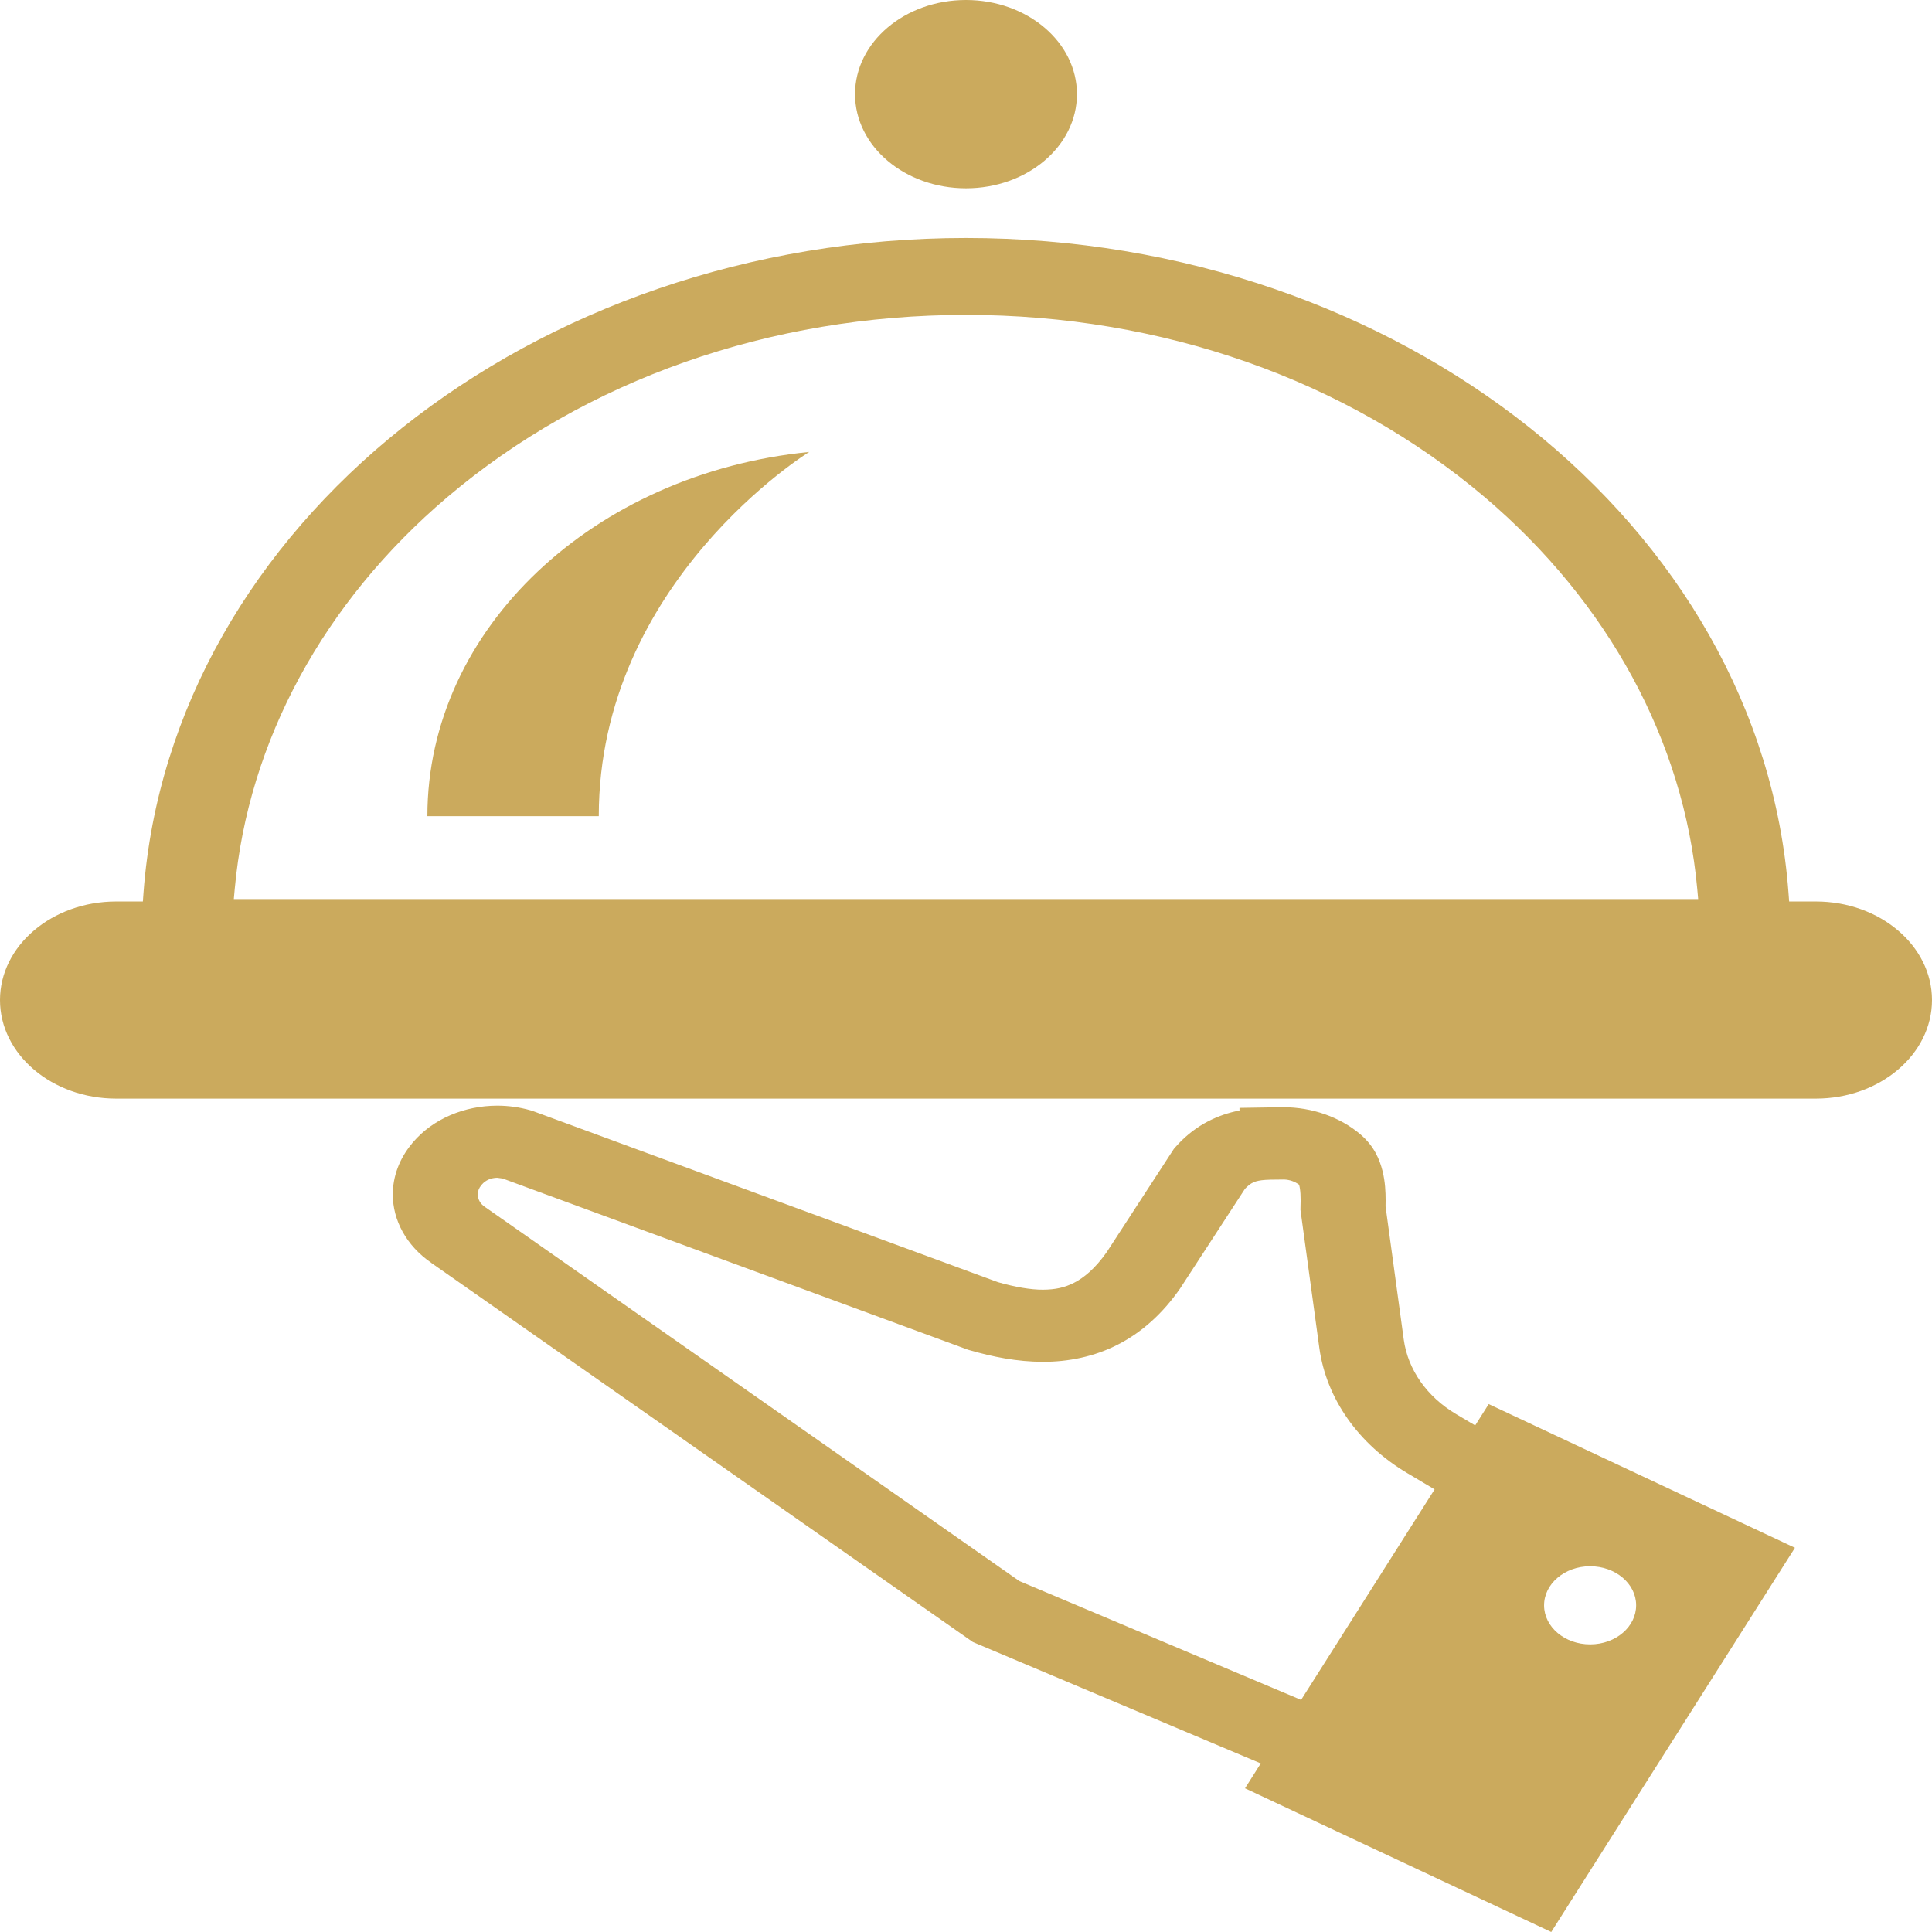 <svg width="80" height="80" viewBox="0 0 80 80" fill="none" xmlns="http://www.w3.org/2000/svg">
<g id="Group">
<path id="Vector" d="M17.697 33.797H24.794C24.794 24.073 33.507 18.715 33.507 18.715C24.608 19.597 17.697 26.007 17.697 33.797Z" fill="#CBAA5D"/>
<path id="Vector_2" d="M61.084 59.024L60.291 58.553C59.087 57.839 58.298 56.714 58.127 55.471L57.373 49.952C57.374 49.871 57.376 49.793 57.376 49.7C57.375 49.352 57.36 48.94 57.246 48.48C57.129 48.026 56.917 47.48 56.349 46.986C55.498 46.257 54.339 45.847 53.131 45.847L53.051 45.848L51.325 45.875V45.99C51.262 46.002 51.204 46.007 51.14 46.022C50.722 46.119 50.272 46.283 49.846 46.529C49.418 46.776 49.021 47.102 48.677 47.494L48.606 47.575L45.827 51.848C45.34 52.539 44.881 52.907 44.48 53.114C44.075 53.321 43.695 53.4 43.187 53.404C42.674 53.406 42.035 53.295 41.319 53.091L22.04 45.997L21.971 45.977C21.518 45.846 21.05 45.783 20.59 45.783C19.234 45.783 17.923 46.33 17.098 47.304L17.093 47.309L17.062 47.346L17.064 47.347C16.529 47.983 16.265 48.728 16.265 49.46C16.264 50.52 16.82 51.578 17.862 52.293L17.86 52.295L40.282 67.991L40.463 68.068L52.206 73.019L51.554 74.05L64.234 80L74.325 64.09L61.644 58.141L61.084 59.024ZM53.876 70.389L42.209 65.468L20.09 49.984L20.078 49.976C19.883 49.844 19.787 49.658 19.784 49.459C19.785 49.323 19.829 49.197 19.93 49.077L19.935 49.071L19.957 49.045C20.106 48.868 20.344 48.77 20.59 48.769L20.815 48.8L40.08 55.889L40.146 55.908C41.1 56.182 42.109 56.389 43.187 56.39C44.217 56.394 45.318 56.181 46.308 55.666C47.302 55.154 48.152 54.376 48.858 53.365L48.873 53.343L51.55 49.229C51.66 49.112 51.753 49.04 51.825 48.998C51.951 48.928 52.047 48.898 52.247 48.871C52.444 48.845 52.727 48.845 53.113 48.842L53.176 48.841C53.405 48.851 53.618 48.926 53.79 49.054C53.803 49.092 53.816 49.144 53.826 49.213C53.847 49.343 53.857 49.517 53.857 49.699C53.857 49.794 53.854 49.891 53.851 49.991L53.849 50.096L54.631 55.816C54.919 57.907 56.243 59.795 58.277 61.002L58.336 61.036L59.404 61.672L53.876 70.389ZM67.749 66.465C67.754 67.359 66.906 68.086 65.853 68.09C64.801 68.095 63.942 67.373 63.937 66.48C63.933 65.587 64.784 64.859 65.835 64.855C66.889 64.851 67.745 65.572 67.749 66.465Z" fill="#CBAA5D"/>
<path id="Vector_3" d="M40 7.797C42.537 7.797 44.594 6.051 44.594 3.899C44.594 1.746 42.537 0 40 0C37.462 0 35.405 1.746 35.405 3.899C35.405 6.051 37.462 7.797 40 7.797Z" fill="#CBAA5D"/>
<path id="Vector_4" d="M75.191 37.329H74.085L74.057 36.956C72.918 21.76 57.959 9.855 40 9.854C22.043 9.855 7.083 21.76 5.943 36.956L5.916 37.329H4.809C2.158 37.329 0 39.16 0 41.41C0 43.661 2.158 45.491 4.809 45.491H75.191C77.843 45.491 80 43.66 80 41.41C80 39.16 77.843 37.329 75.191 37.329ZM9.682 37.229L9.721 36.799C10.279 30.689 13.403 24.933 18.517 20.59C24.258 15.722 31.887 13.04 40 13.039C48.113 13.04 55.742 15.722 61.484 20.59C66.597 24.934 69.721 30.689 70.279 36.799L70.318 37.229H9.682Z" fill="#CBAA5D"/>
</g>
</svg>
